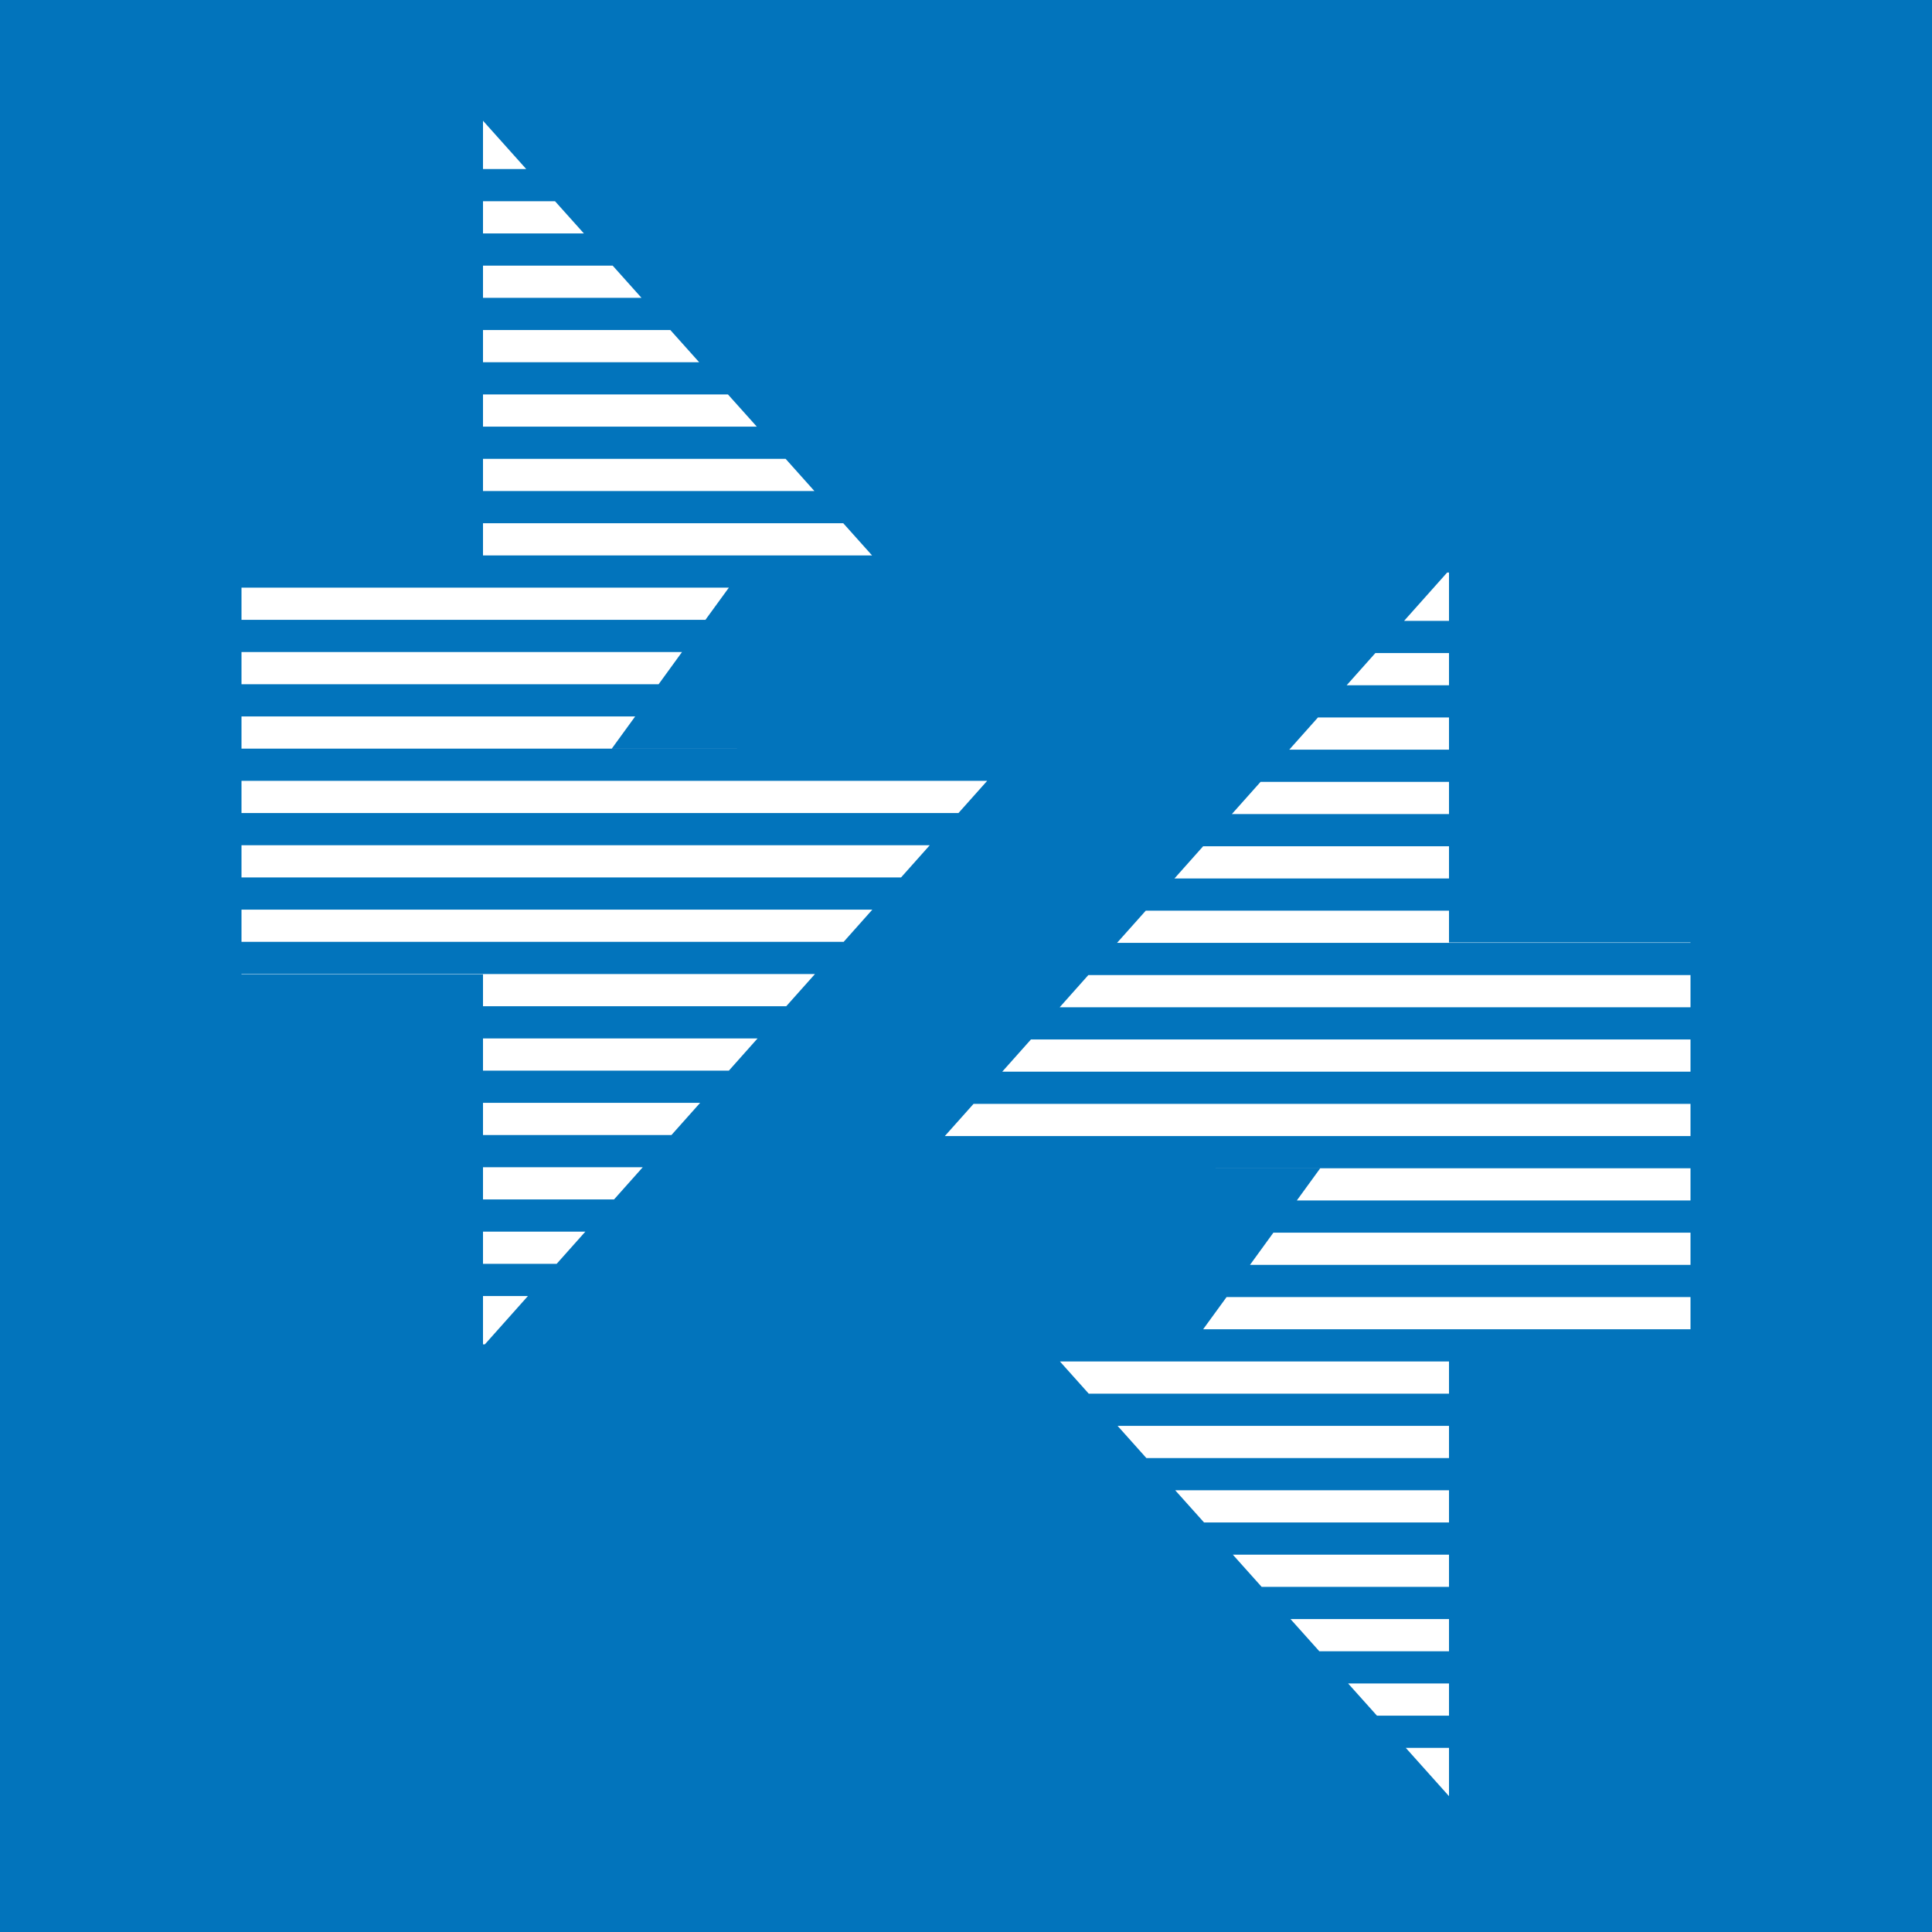<?xml version="1.0" encoding="UTF-8"?>
<svg width="64px" height="64px" viewBox="0 0 64 64" version="1.1" xmlns="http://www.w3.org/2000/svg" xmlns:xlink="http://www.w3.org/1999/xlink">
    <!-- Generator: Sketch 51.3 (57544) - http://www.bohemiancoding.com/sketch -->
    <title>Rectangle</title>
    <desc>Created with Sketch.</desc>
    <defs></defs>
    <g id="Page-1" stroke="none" stroke-width="1" fill="none" fill-rule="evenodd">
        <rect id="Rectangle" fill="#0274BC" x="0" y="0" width="64" height="64"></rect>
        <g id="Group" transform="translate(8, 4)" fill="#FFFFFF" fill-rule="nonzero">
            <g id="Arrow-2">
                <path d="M9.432,1.6 L8,1.6 L8,0 L9.432,1.6 Z M8,2.667 L10.387,2.667 L11.342,3.733 L8,3.733 L8,2.667 Z M8,4.8 L12.296,4.8 L13.251,5.867 L8,5.867 L8,4.8 Z M8,6.933 L14.206,6.933 L15.161,8 L8,8 L8,6.933 Z M8,9.067 L16.115,9.067 L17.07,10.133 L8,10.133 L8,9.067 Z M8,11.2 L18.025,11.2 L18.979,12.267 L8,12.267 L8,11.2 Z M8,13.333 L19.934,13.333 L20.889,14.4 L8,14.4 L8,13.333 Z M-1.77635684e-15,15.467 L16.144,15.467 L15.368,16.533 L-1.77635684e-15,16.533 L-1.77635684e-15,15.467 Z M-1.77635684e-15,17.6 L14.592,17.6 L13.817,18.667 L-1.77635684e-15,18.667 L-1.77635684e-15,17.6 Z M-1.19949929e-24,19.733 L13.041,19.733 L12.267,20.798 L25.653,20.798 L6.66133814e-16,20.8 L-1.19949929e-24,19.733 Z M-1.77635684e-15,21.867 L24.701,21.867 L23.75,22.933 L-1.77635684e-15,22.933 L-1.77635684e-15,21.867 Z M-1.77635684e-15,24 L22.799,24 L21.848,25.067 L-1.77635684e-15,25.067 L-1.77635684e-15,24 Z M-3.55271368e-15,26.133 L20.897,26.133 L19.947,27.2 L-3.55271368e-15,27.2 L-3.55271368e-15,26.133 Z M-1.19949929e-24,28.267 L18.996,28.267 L18.045,29.333 L8,29.333 L8,28.279 L6.66133814e-16,28.279 L-1.19949929e-24,28.267 Z M8,30.4 L17.094,30.4 L16.144,31.467 L8,31.467 L8,30.4 Z M8,32.533 L15.193,32.533 L14.242,33.6 L8,33.6 L8,32.533 Z M8,34.667 L13.291,34.667 L12.341,35.733 L8,35.733 L8,34.667 Z M8,36.8 L11.39,36.8 L10.439,37.867 L8,37.867 L8,36.8 Z M8,38.933 L9.488,38.933 L8.062,40.533 L8,40.533 L8,38.933 Z" id="Combined-Shape"></path>
            </g>
            <g id="Arrow-1" transform="translate(34.5, 34.5) rotate(180) translate(-34.5, -34.5) translate(21, 13.5)">
                <path d="M9.432,1.6 L8,1.6 L8,0 L9.432,1.6 Z M8,2.667 L10.387,2.667 L11.342,3.733 L8,3.733 L8,2.667 Z M8,4.8 L12.296,4.8 L13.251,5.867 L8,5.867 L8,4.8 Z M8,6.933 L14.206,6.933 L15.161,8 L8,8 L8,6.933 Z M8,9.067 L16.115,9.067 L17.07,10.133 L8,10.133 L8,9.067 Z M8,11.2 L18.025,11.2 L18.979,12.267 L8,12.267 L8,11.2 Z M8,13.333 L19.934,13.333 L20.889,14.4 L8,14.4 L8,13.333 Z M-1.77635684e-15,15.467 L16.144,15.467 L15.368,16.533 L-1.77635684e-15,16.533 L-1.77635684e-15,15.467 Z M-5.99749647e-25,17.6 L14.592,17.6 L13.817,18.667 L6.66133814e-16,18.667 L-5.99749647e-25,17.6 Z M-5.99749647e-25,19.733 L13.041,19.733 L12.267,20.798 L25.653,20.798 L6.66133814e-16,20.8 L-5.99749647e-25,19.733 Z M-5.99749647e-25,21.867 L24.701,21.867 L23.75,22.933 L6.66133814e-16,22.933 L-5.99749647e-25,21.867 Z M-5.99749647e-25,24 L22.799,24 L21.848,25.067 L6.66133814e-16,25.067 L-5.99749647e-25,24 Z M-1.77635684e-15,26.133 L20.897,26.133 L19.947,27.2 L-1.77635684e-15,27.2 L-1.77635684e-15,26.133 Z M-5.99749647e-25,28.267 L18.996,28.267 L18.045,29.333 L8,29.333 L8,28.279 L6.66133814e-16,28.279 L-5.99749647e-25,28.267 Z M8,30.4 L17.094,30.4 L16.144,31.467 L8,31.467 L8,30.4 Z M8,32.533 L15.193,32.533 L14.242,33.6 L8,33.6 L8,32.533 Z M8,34.667 L13.291,34.667 L12.341,35.733 L8,35.733 L8,34.667 Z M8,36.8 L11.39,36.8 L10.439,37.867 L8,37.867 L8,36.8 Z M8,38.933 L9.488,38.933 L8.062,40.533 L8,40.533 L8,38.933 Z" id="Combined-Shape"></path>
            </g>
        </g>
    </g>
</svg>